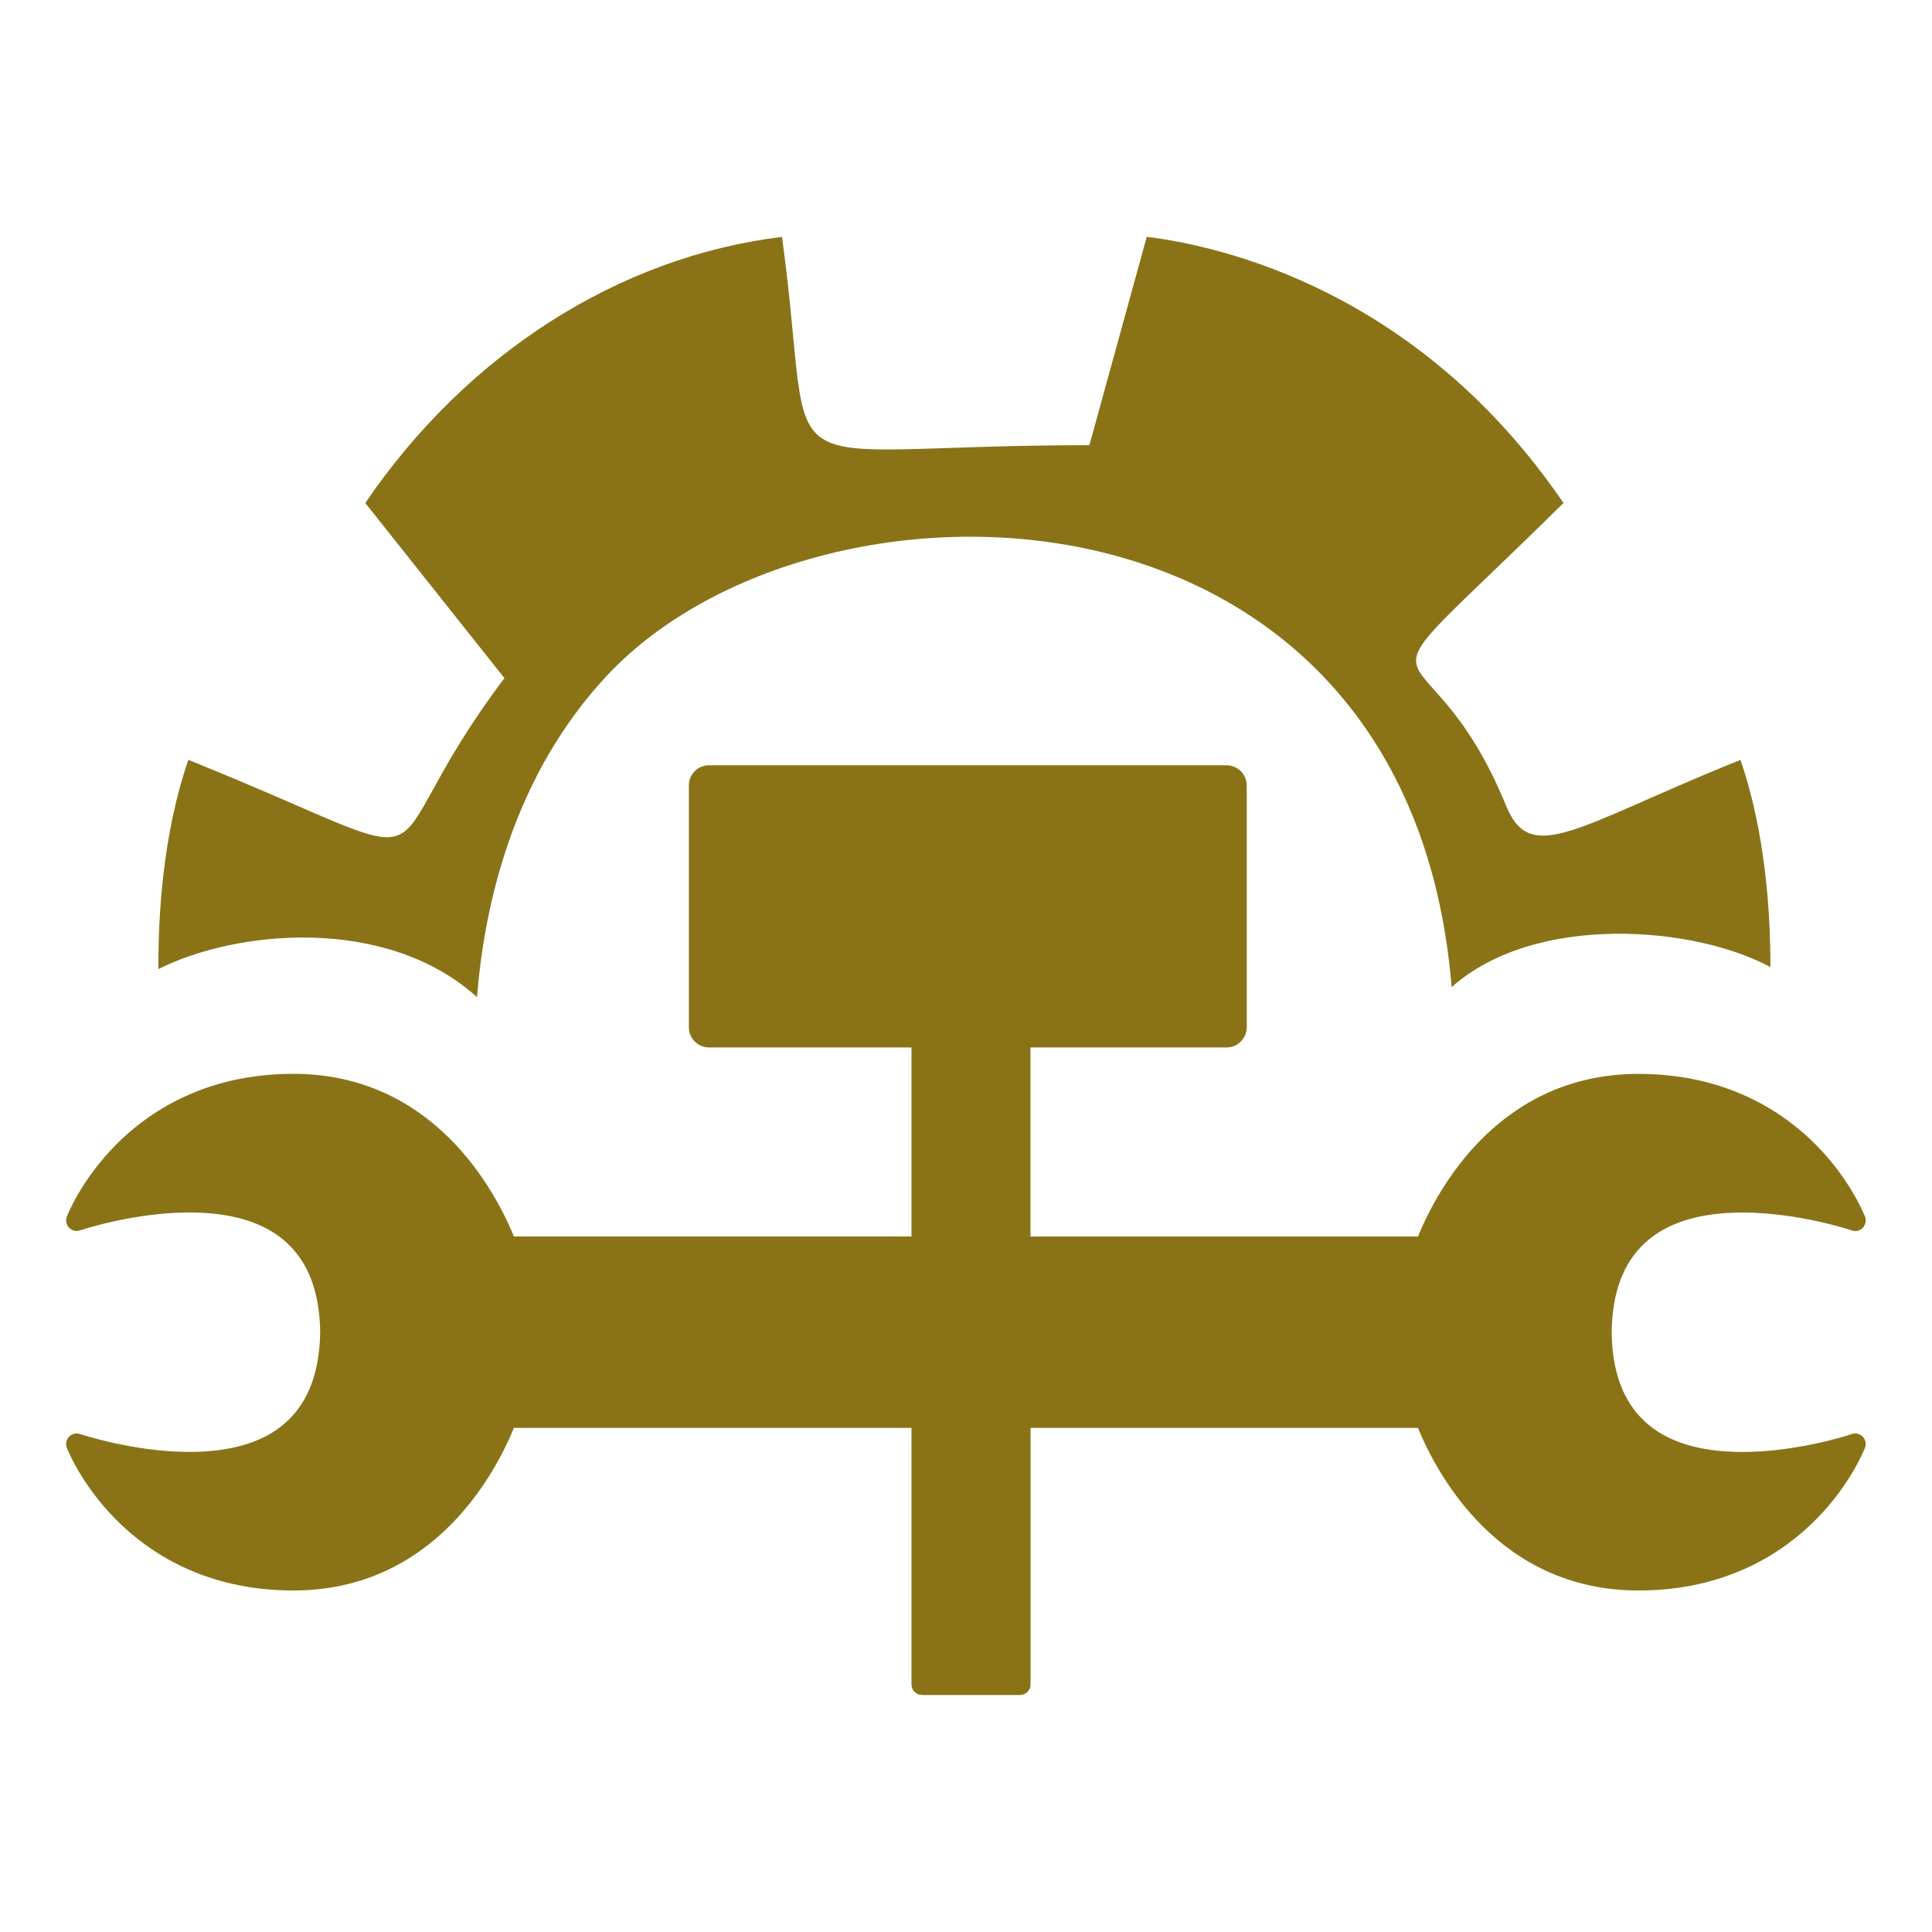 <?xml version="1.0" encoding="UTF-8"?>
<!DOCTYPE svg PUBLIC "-//W3C//DTD SVG 1.1//EN" "http://www.w3.org/Graphics/SVG/1.1/DTD/svg11.dtd">
<!-- Creator: CorelDRAW 2018 (64-Bit Evaluation Version) -->
<svg xmlns="http://www.w3.org/2000/svg" xml:space="preserve" width="0.333in" height="0.333in" version="1.1" style="shape-rendering:geometricPrecision; text-rendering:geometricPrecision; image-rendering:optimizeQuality; fill-rule:evenodd; clip-rule:evenodd"
viewBox="0 0 333.33 333.33"
 xmlns:xlink="http://www.w3.org/1999/xlink">
 <defs>
  <style type="text/css">
   <![CDATA[
    .fil0 {fill:#8a7317}
   ]]>
  </style>
 </defs>
 <g id="Layer_x0020_1">
  <path class="fil0" d="M319.49 247.42c-0.09,0.04 -9.19,3.09 -18.86,3.09 -14.8,0 -22.41,-6.96 -22.57,-20.64 0.17,-13.72 7.77,-20.67 22.58,-20.67 9.63,0 18.76,3.05 18.85,3.09 0.18,0.06 0.37,0.1 0.56,0.1 1.02,0.03 1.85,-0.81 1.85,-1.83 0,-0.3 -0.07,-0.59 -0.21,-0.85 -0.47,-1.12 -2.89,-6.63 -8.35,-12.16 -5.52,-5.59 -15.33,-12.27 -30.63,-12.27 -24.18,0 -34.83,20.13 -38.07,28.06l-66.85 0 0 -32.62 33.82 0c1.93,0 3.49,-1.57 3.49,-3.48l0 -41.72c0,-1.93 -1.57,-3.49 -3.49,-3.49l-89.28 0c-1.93,0 -3.48,1.56 -3.48,3.49l0 41.72c0,1.93 1.56,3.48 3.48,3.48l34.93 0 0 32.61 -68.59 0c-3.25,-7.92 -13.89,-28.06 -38.07,-28.06 -15.31,0 -25.11,6.68 -30.63,12.27 -6,6.07 -8.34,12.11 -8.44,12.37 -0.24,0.66 -0.09,1.4 0.39,1.91 0.49,0.51 1.22,0.69 1.89,0.46 0.09,-0.04 9.22,-3.09 18.85,-3.09 14.81,0 22.41,6.96 22.58,20.63 -0.18,13.72 -7.77,20.68 -22.58,20.68 -9.64,0 -18.76,-3.06 -18.85,-3.09 -0.67,-0.22 -1.4,-0.05 -1.89,0.46 -0.48,0.5 -0.64,1.25 -0.39,1.91 0.09,0.25 2.44,6.29 8.44,12.35 5.52,5.6 15.32,12.28 30.63,12.28 24.18,0 34.82,-20.13 38.07,-28.06l68.59 0 0 44.28c0,1 0.81,1.81 1.81,1.81l16.91 0c1.01,0 1.82,-0.81 1.82,-1.81l0 -44.28 66.84 0c3.25,7.93 13.89,28.06 38.07,28.06 15.31,0 25.11,-6.68 30.63,-12.28 5.99,-6.06 8.33,-12.1 8.43,-12.35 0.26,-0.66 0.1,-1.41 -0.39,-1.91 -0.5,-0.5 -1.22,-0.69 -1.89,-0.46zm-131.55 -170.61c-58.19,0 -46.86,9.02 -53.02,-35.94 -28.21,3.43 -54.43,20.24 -71.9,45.91l24.01 30.22c-25.35,33.57 -5.25,33.93 -54.53,14.1 -4.43,12.78 -5.22,27.03 -5.17,36.1 13.3,-6.72 39.2,-9.36 54.97,4.83 1.24,-15.63 6.12,-38.1 22.5,-55.55 36.07,-38.44 138.22,-37.13 145.65,53.83 14.45,-12.84 41.92,-10.56 55,-3.45 0.02,-9.07 -0.81,-23.13 -5.17,-35.76 -27.99,11.27 -36.13,18.41 -40.38,8.03 -14.42,-35.25 -30.24,-12.77 9.85,-52.35 -25.13,-36.84 -59.3,-44.38 -71.9,-45.92l-9.9 35.95z"/>
 </g>
</svg>
